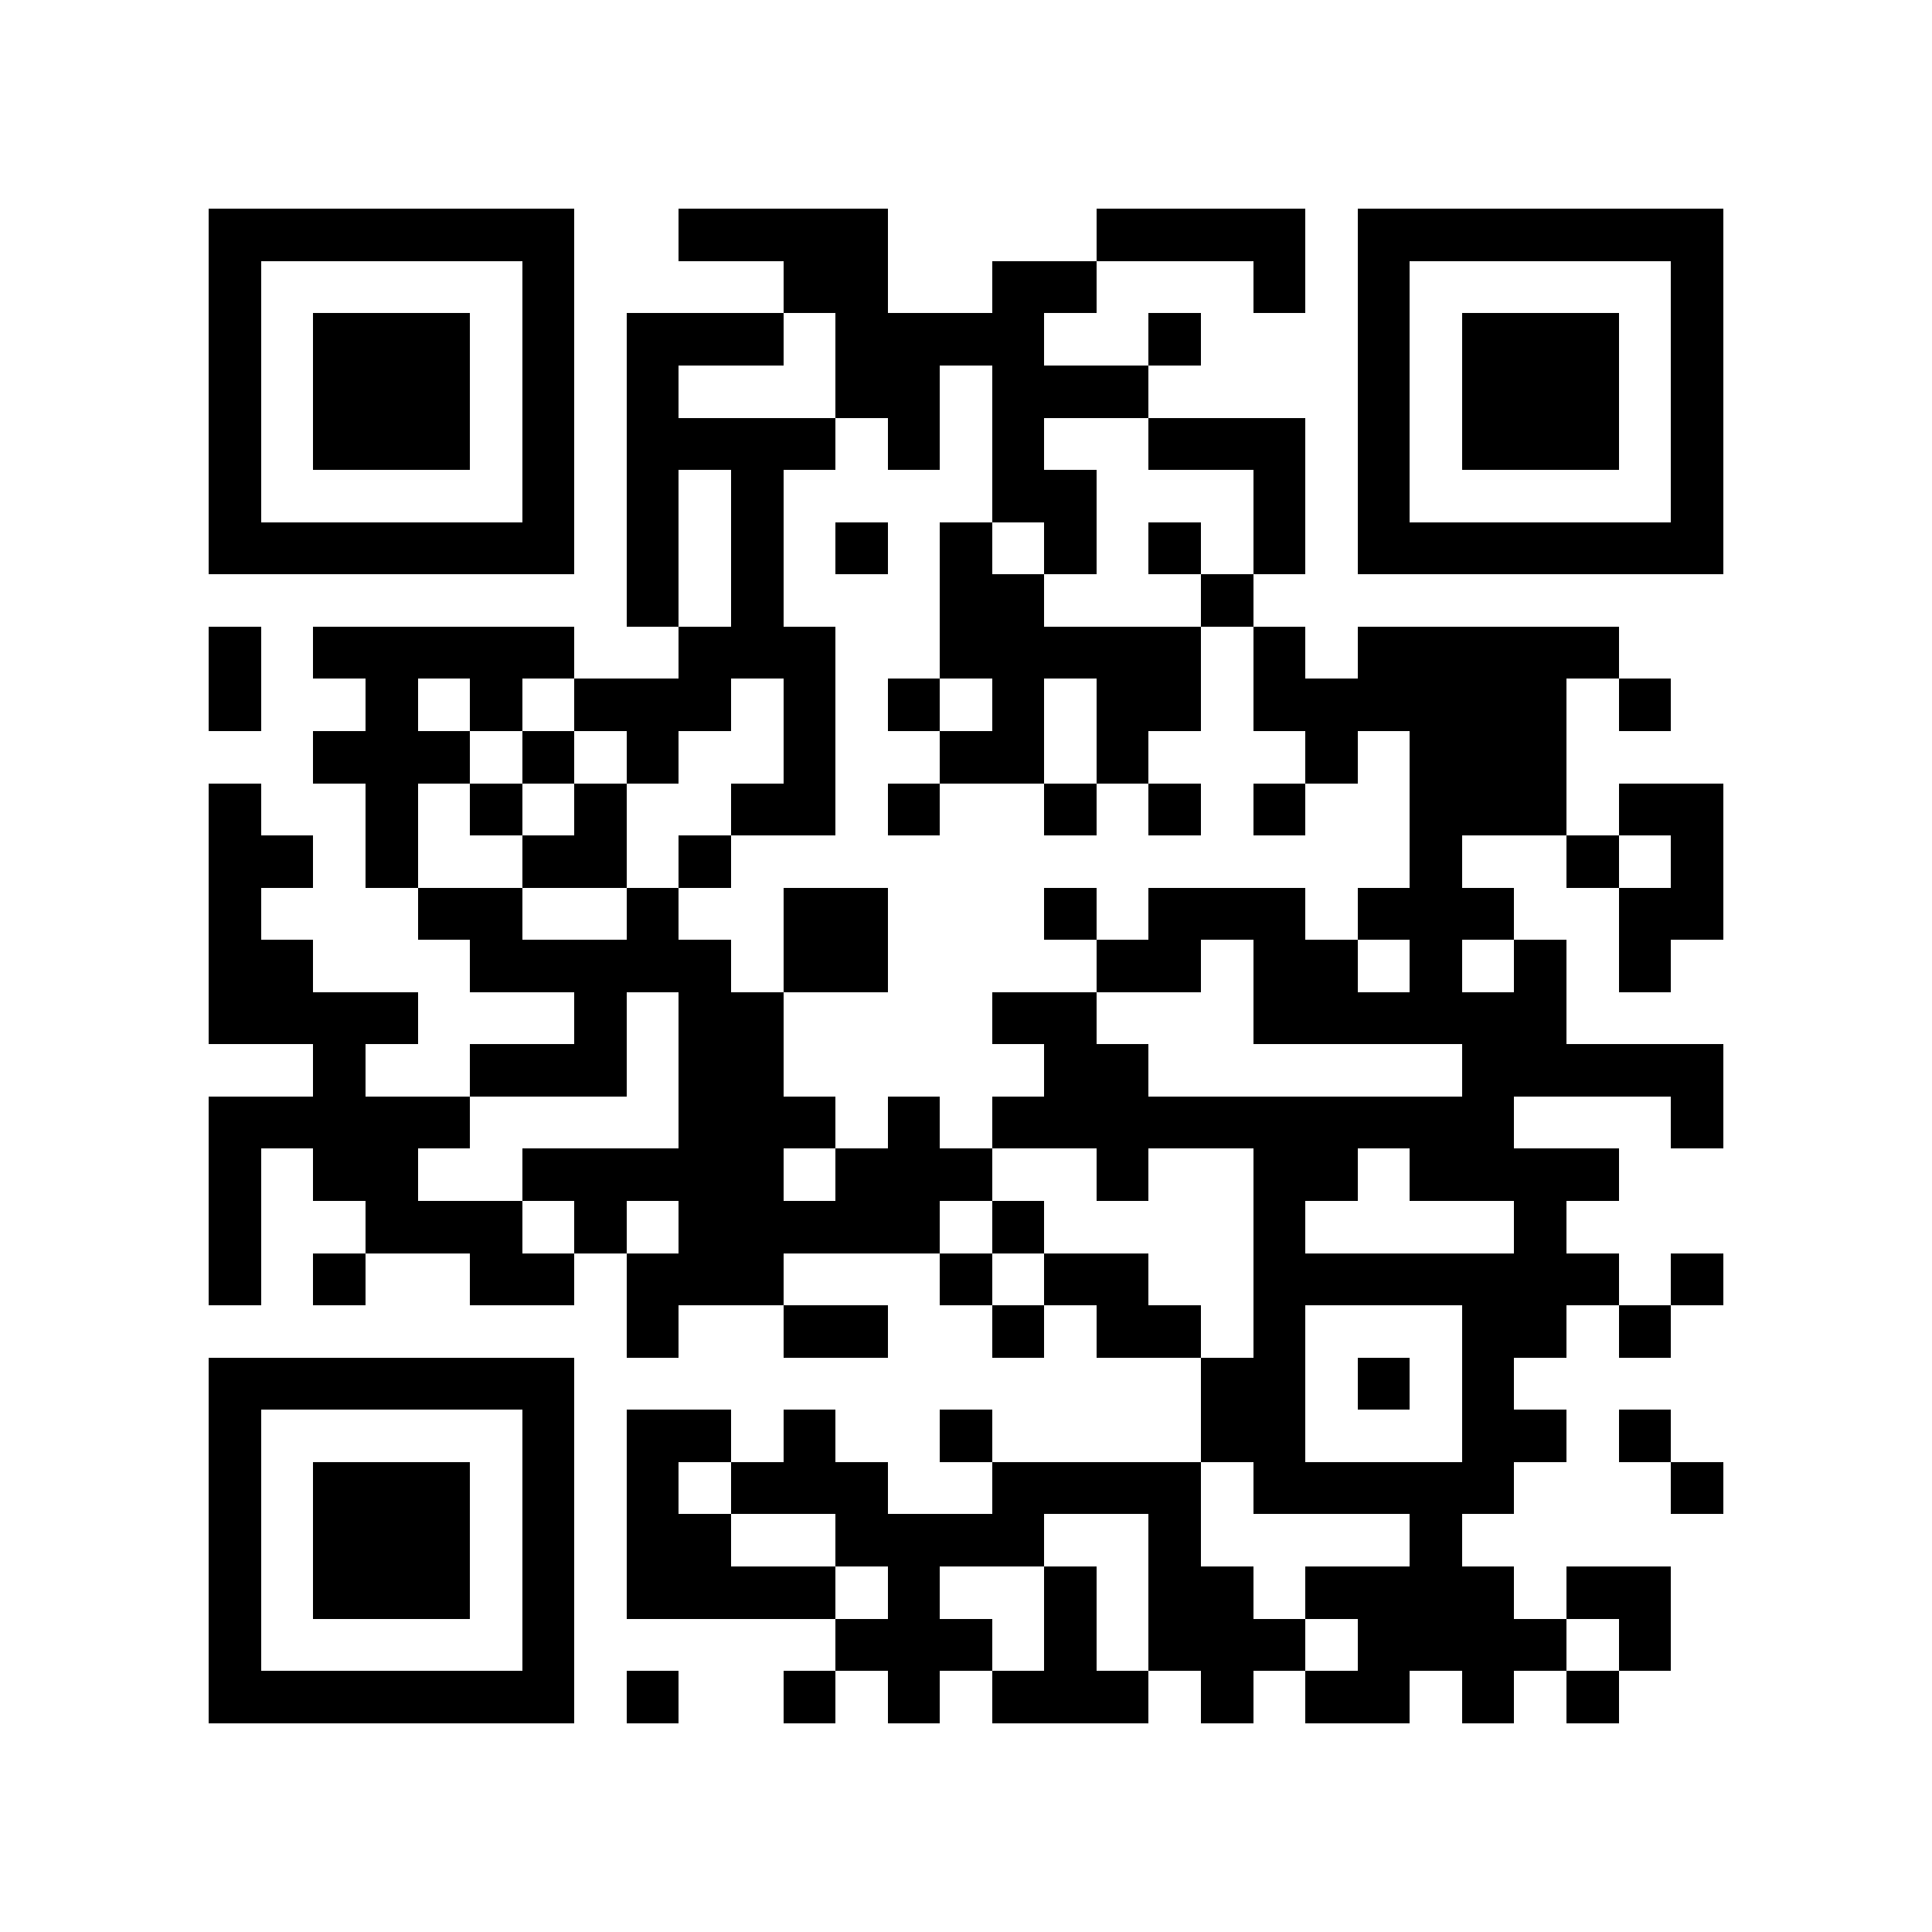 <?xml version="1.0" encoding="utf-8"?><!DOCTYPE svg PUBLIC "-//W3C//DTD SVG 1.1//EN" "http://www.w3.org/Graphics/SVG/1.1/DTD/svg11.dtd"><svg xmlns="http://www.w3.org/2000/svg" viewBox="0 0 37 37" shape-rendering="crispEdges"><path fill="#ffffff" d="M0 0h37v37H0z"/><path stroke="#000000" d="M4 4.5h7m2 0h4m4 0h4m1 0h7M4 5.5h1m5 0h1m4 0h2m2 0h2m3 0h1m1 0h1m5 0h1M4 6.5h1m1 0h3m1 0h1m1 0h3m1 0h4m2 0h1m3 0h1m1 0h3m1 0h1M4 7.5h1m1 0h3m1 0h1m1 0h1m3 0h2m1 0h3m4 0h1m1 0h3m1 0h1M4 8.5h1m1 0h3m1 0h1m1 0h4m1 0h1m1 0h1m2 0h3m1 0h1m1 0h3m1 0h1M4 9.5h1m5 0h1m1 0h1m1 0h1m4 0h2m3 0h1m1 0h1m5 0h1M4 10.5h7m1 0h1m1 0h1m1 0h1m1 0h1m1 0h1m1 0h1m1 0h1m1 0h7M12 11.5h1m1 0h1m3 0h2m3 0h1M4 12.5h1m1 0h5m2 0h3m2 0h5m1 0h1m1 0h5M4 13.5h1m2 0h1m1 0h1m1 0h3m1 0h1m1 0h1m1 0h1m1 0h2m1 0h6m1 0h1M6 14.5h3m1 0h1m1 0h1m2 0h1m2 0h2m1 0h1m3 0h1m1 0h3M4 15.5h1m2 0h1m1 0h1m1 0h1m2 0h2m1 0h1m2 0h1m1 0h1m1 0h1m2 0h3m1 0h2M4 16.5h2m1 0h1m2 0h2m1 0h1m13 0h1m2 0h1m1 0h1M4 17.5h1m3 0h2m2 0h1m2 0h2m3 0h1m1 0h3m1 0h3m2 0h2M4 18.5h2m3 0h5m1 0h2m4 0h2m1 0h2m1 0h1m1 0h1m1 0h1M4 19.5h4m3 0h1m1 0h2m4 0h2m3 0h6M6 20.5h1m2 0h3m1 0h2m5 0h2m6 0h5M4 21.5h5m4 0h3m1 0h1m1 0h10m3 0h1M4 22.5h1m1 0h2m2 0h5m1 0h3m2 0h1m2 0h2m1 0h4M4 23.5h1m2 0h3m1 0h1m1 0h5m1 0h1m4 0h1m4 0h1M4 24.5h1m1 0h1m2 0h2m1 0h3m3 0h1m1 0h2m2 0h7m1 0h1M12 25.5h1m2 0h2m2 0h1m1 0h2m1 0h1m3 0h2m1 0h1M4 26.5h7m12 0h2m1 0h1m1 0h1M4 27.5h1m5 0h1m1 0h2m1 0h1m2 0h1m4 0h2m3 0h2m1 0h1M4 28.5h1m1 0h3m1 0h1m1 0h1m1 0h3m2 0h4m1 0h5m3 0h1M4 29.5h1m1 0h3m1 0h1m1 0h2m2 0h4m2 0h1m4 0h1M4 30.5h1m1 0h3m1 0h1m1 0h4m1 0h1m2 0h1m1 0h2m1 0h4m1 0h2M4 31.5h1m5 0h1m5 0h3m1 0h1m1 0h3m1 0h4m1 0h1M4 32.5h7m1 0h1m2 0h1m1 0h1m1 0h3m1 0h1m1 0h2m1 0h1m1 0h1"/></svg>
